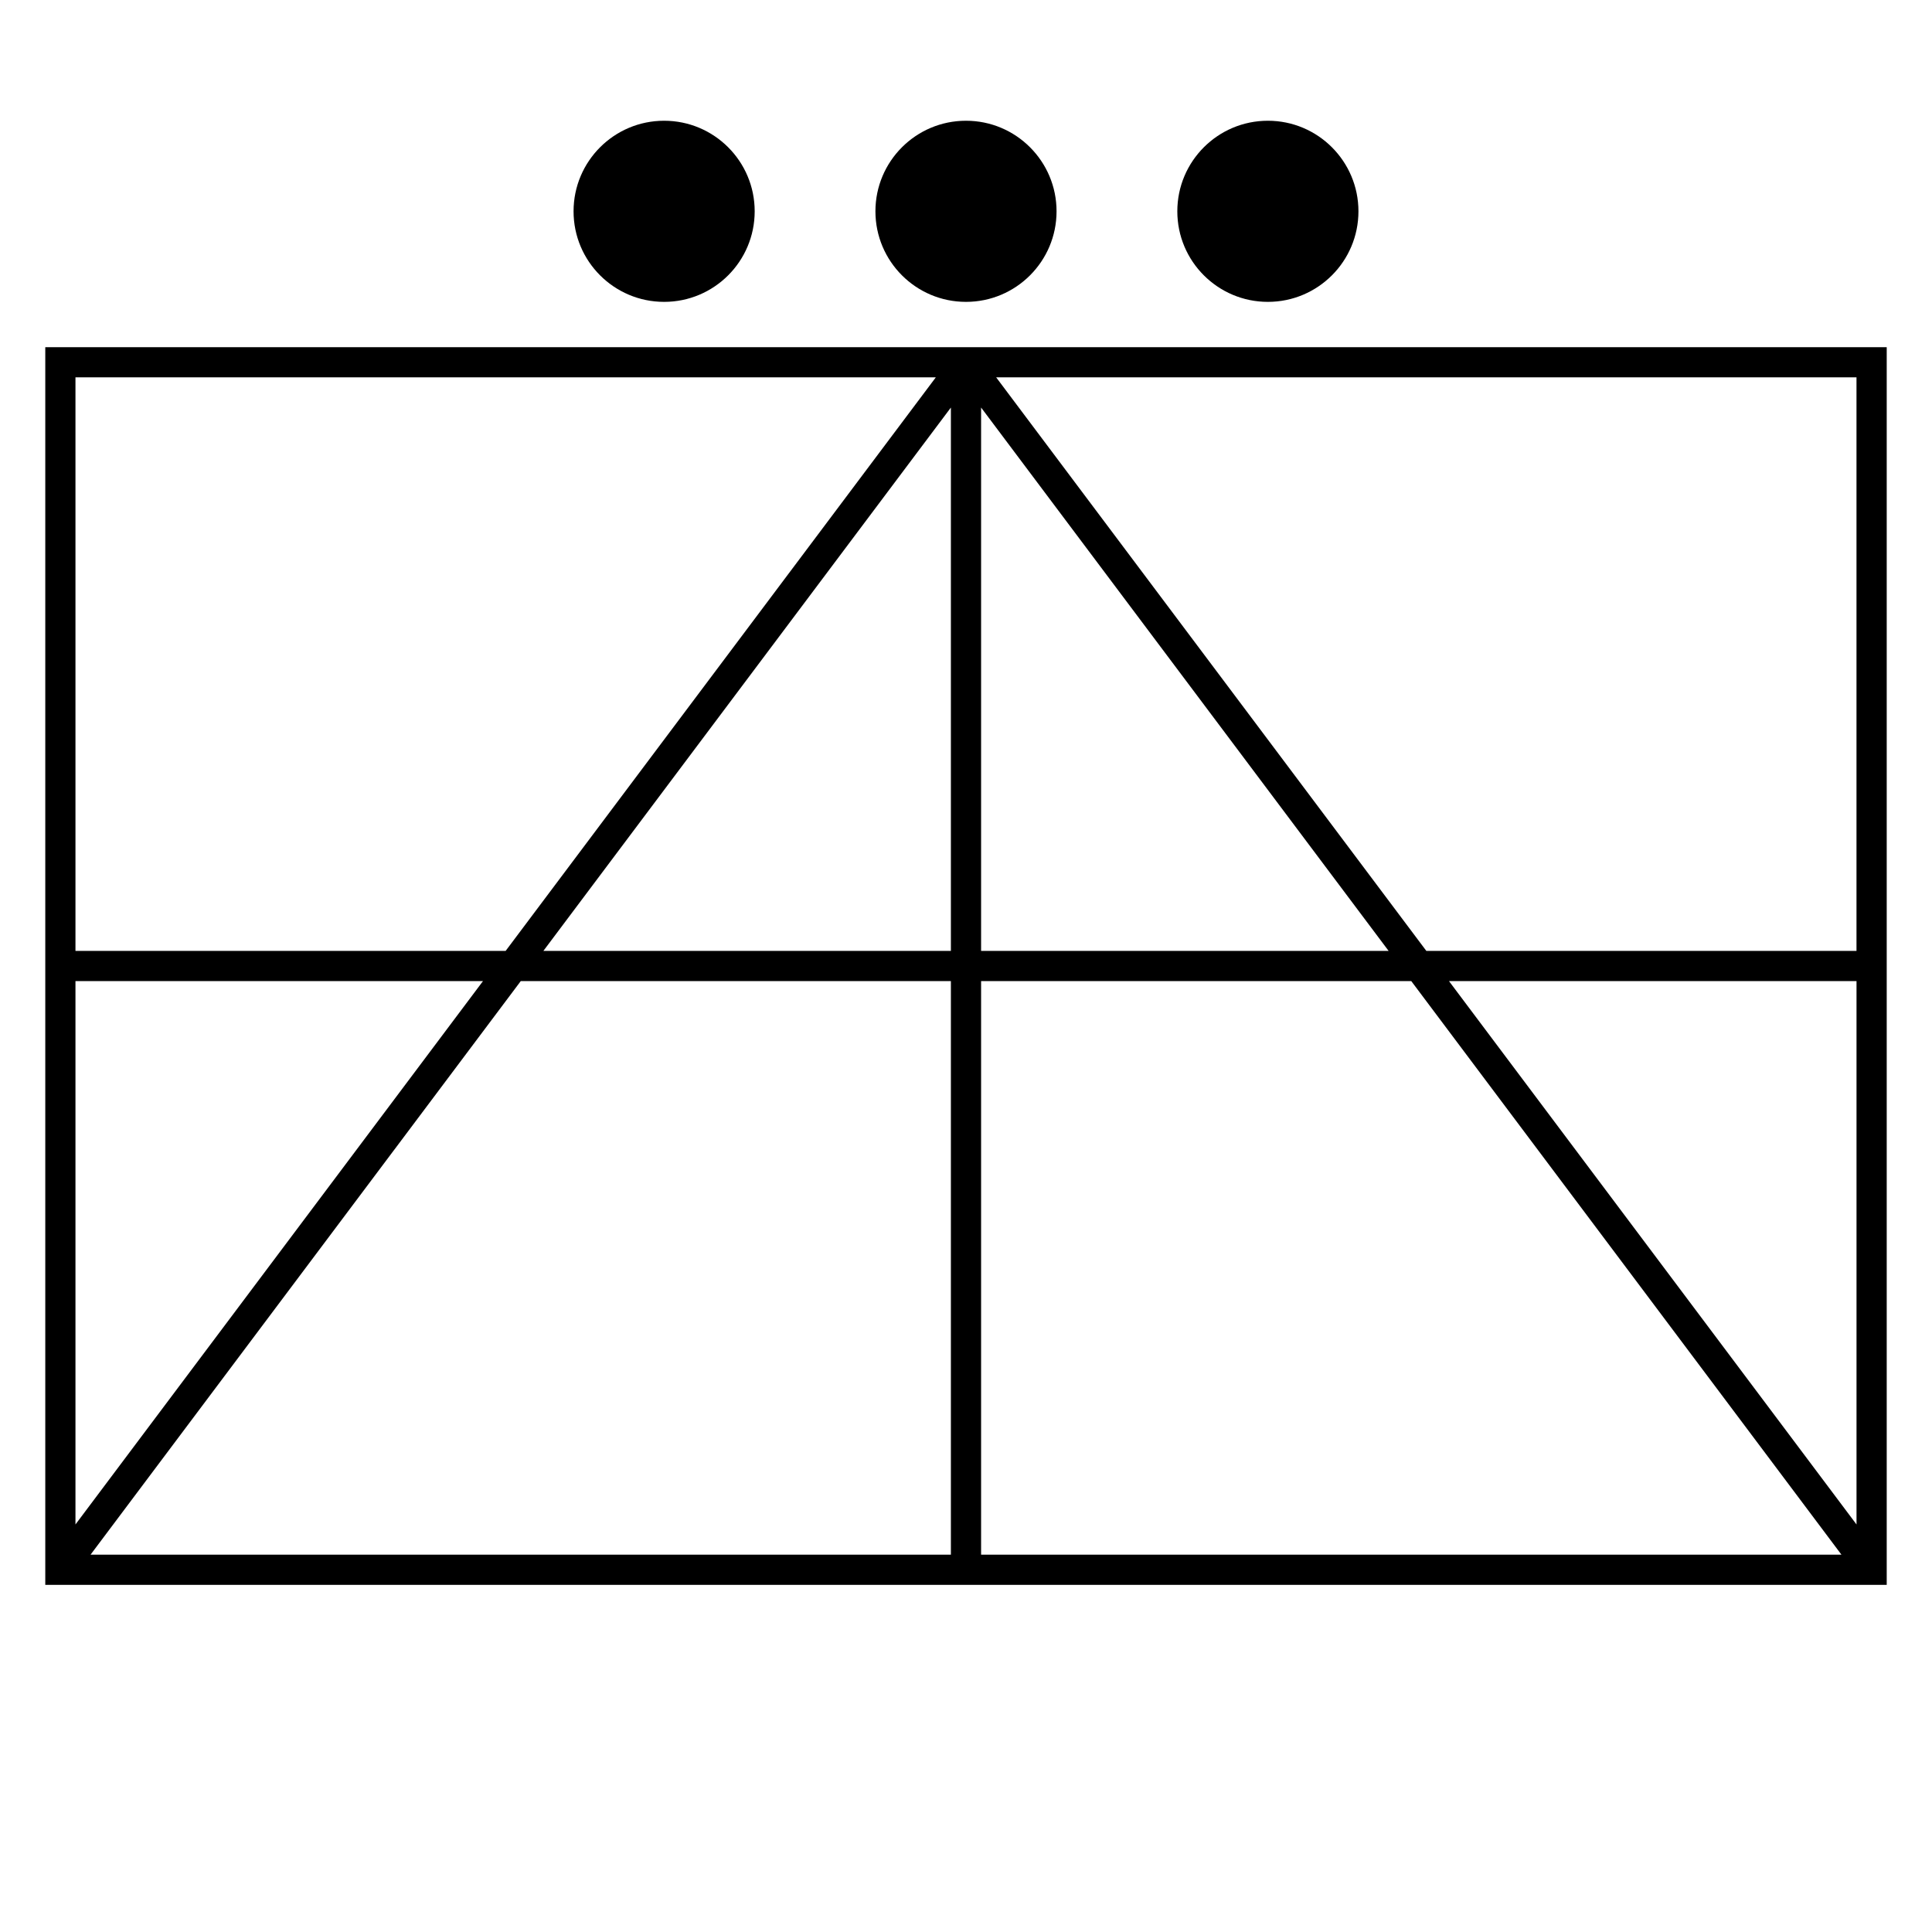 <?xml version="1.0" encoding="UTF-8"?>
<svg xmlns="http://www.w3.org/2000/svg" version="1.1" viewBox="0 0 90.709 90.709">
  <!-- Generator: Adobe Illustrator 29.1.0, SVG Export Plug-In . SVG Version: 2.1.0 Build 142)  -->
  <g id="Grundfläche">
    <rect x="0" y="0" width="90.709" height="90.709" fill="#fff"/>
  </g>
  <g id="Flächige_Fülung">
    <rect x="2.834" y="17.008" width="85.04" height="56.693" fill="#fff"/>
  </g>
  <g id="Takt_Zeichen__x28_umgewandelt_x29_">
    <path d="M2.126,16.3v58.11h86.457V16.3H2.126ZM24.449,46.063h20.196v26.93H4.252l20.198-26.93ZM3.543,71.575v-25.512h19.134L3.543,71.575ZM44.645,44.646h-19.133l19.133-25.511v25.511ZM46.063,19.134l19.134,25.512h-19.134v-25.512ZM46.063,46.063h20.197l20.197,26.93h-40.394v-26.93ZM68.031,46.063h19.134v25.512l-19.134-25.512ZM87.165,44.646h-20.197l-20.197-26.929h40.393v26.929ZM43.937,17.717l-20.197,26.929H3.543v-26.929h40.394Z"/>
    <path d="M35.433,9.921c0,2.348-1.904,4.252-4.252,4.252-2.348,0-4.252-1.904-4.252-4.252,0-2.348,1.904-4.252,4.252-4.252,2.348,0,4.252,1.904,4.252,4.252ZM59.528,5.669c-2.348,0-4.252,1.904-4.252,4.252,0,2.348,1.904,4.252,4.252,4.252,2.348,0,4.252-1.904,4.252-4.252s-1.904-4.252-4.252-4.252ZM45.354,5.669c-2.348,0-4.252,1.904-4.252,4.252,0,2.348,1.904,4.252,4.252,4.252,2.348,0,4.252-1.904,4.252-4.252s-1.904-4.252-4.252-4.252Z"/>
  </g>
</svg>